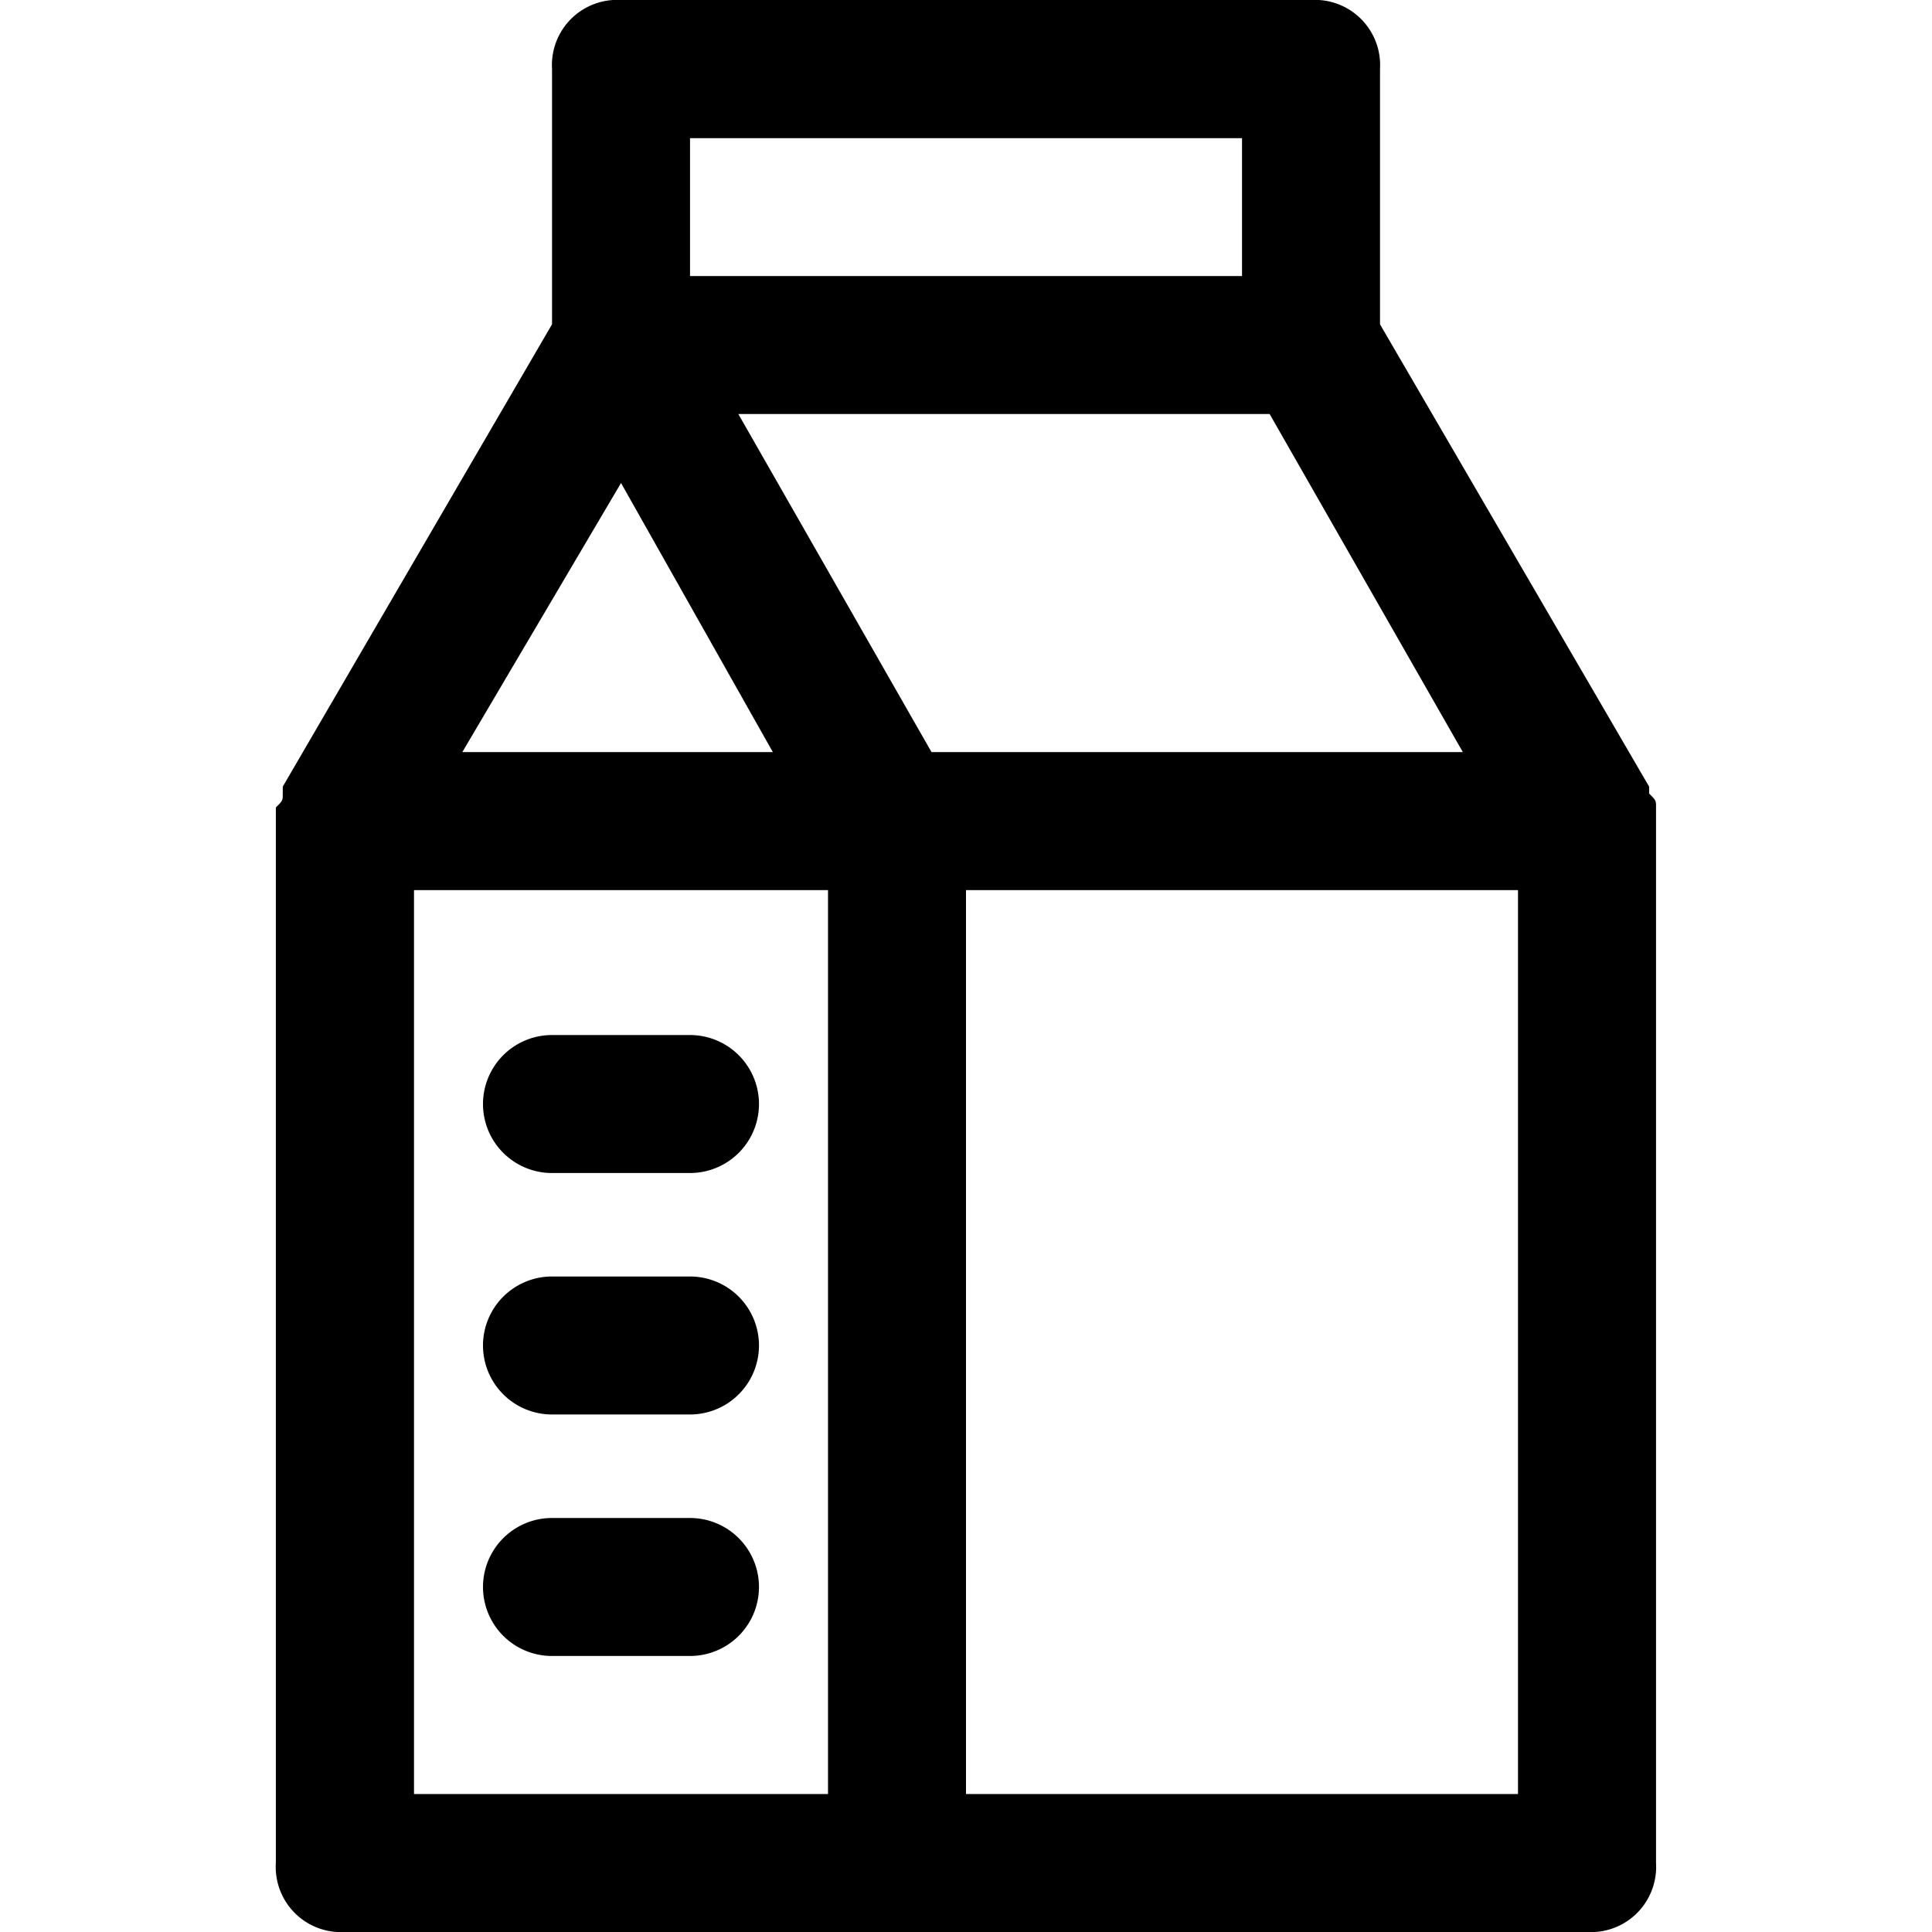 <svg xmlns="http://www.w3.org/2000/svg" xmlns:xlink="http://www.w3.org/1999/xlink" width="45" height="45" viewBox="0 0 45 45">
  <defs>
    <clipPath id="clip-path">
      <rect id="Rectangle_2026" data-name="Rectangle 2026" width="45" height="45" transform="translate(92 105)"/>
    </clipPath>
  </defs>
  <g id="Mask_Group_3550" data-name="Mask Group 3550" transform="translate(-92 -105)" clip-path="url(#clip-path)">
    <g id="_5404326_cup_drink_glass_milk_icon" data-name="5404326_cup_drink_glass_milk_icon" transform="translate(88.786 101.786)">
      <path id="Path_4486" data-name="Path 4486" d="M41.786,22.339v-.321c0-.161,0-.161-.161-.321v-.161L35.357,10.768V4.821A1.518,1.518,0,0,0,33.75,3.214H17.679a1.518,1.518,0,0,0-1.607,1.607v5.946L9.8,21.536V21.7c0,.161,0,.161-.161.321V46.607a1.518,1.518,0,0,0,1.607,1.607H40.179a1.518,1.518,0,0,0,1.607-1.607V22.339ZM17.679,14.464l3.536,6.268H13.982Zm7.232,6.268-4.5-7.875H32.786l4.5,7.875Zm-5.625-14.3H32.143V9.643H19.286ZM12.857,23.946H22.5V45H12.857ZM38.571,45H25.714V23.946H38.571Z"/>
      <path id="Path_4487" data-name="Path 4487" d="M16.071,30.536h3.214a1.607,1.607,0,1,0,0-3.214H16.071a1.607,1.607,0,1,0,0,3.214Z"/>
      <path id="Path_4488" data-name="Path 4488" d="M19.286,32.946H16.071a1.607,1.607,0,1,0,0,3.214h3.214a1.607,1.607,0,0,0,0-3.214Z"/>
      <path id="Path_4489" data-name="Path 4489" d="M19.286,38.571H16.071a1.607,1.607,0,1,0,0,3.214h3.214a1.607,1.607,0,0,0,0-3.214Z"/>
    </g>
  </g>
</svg>
